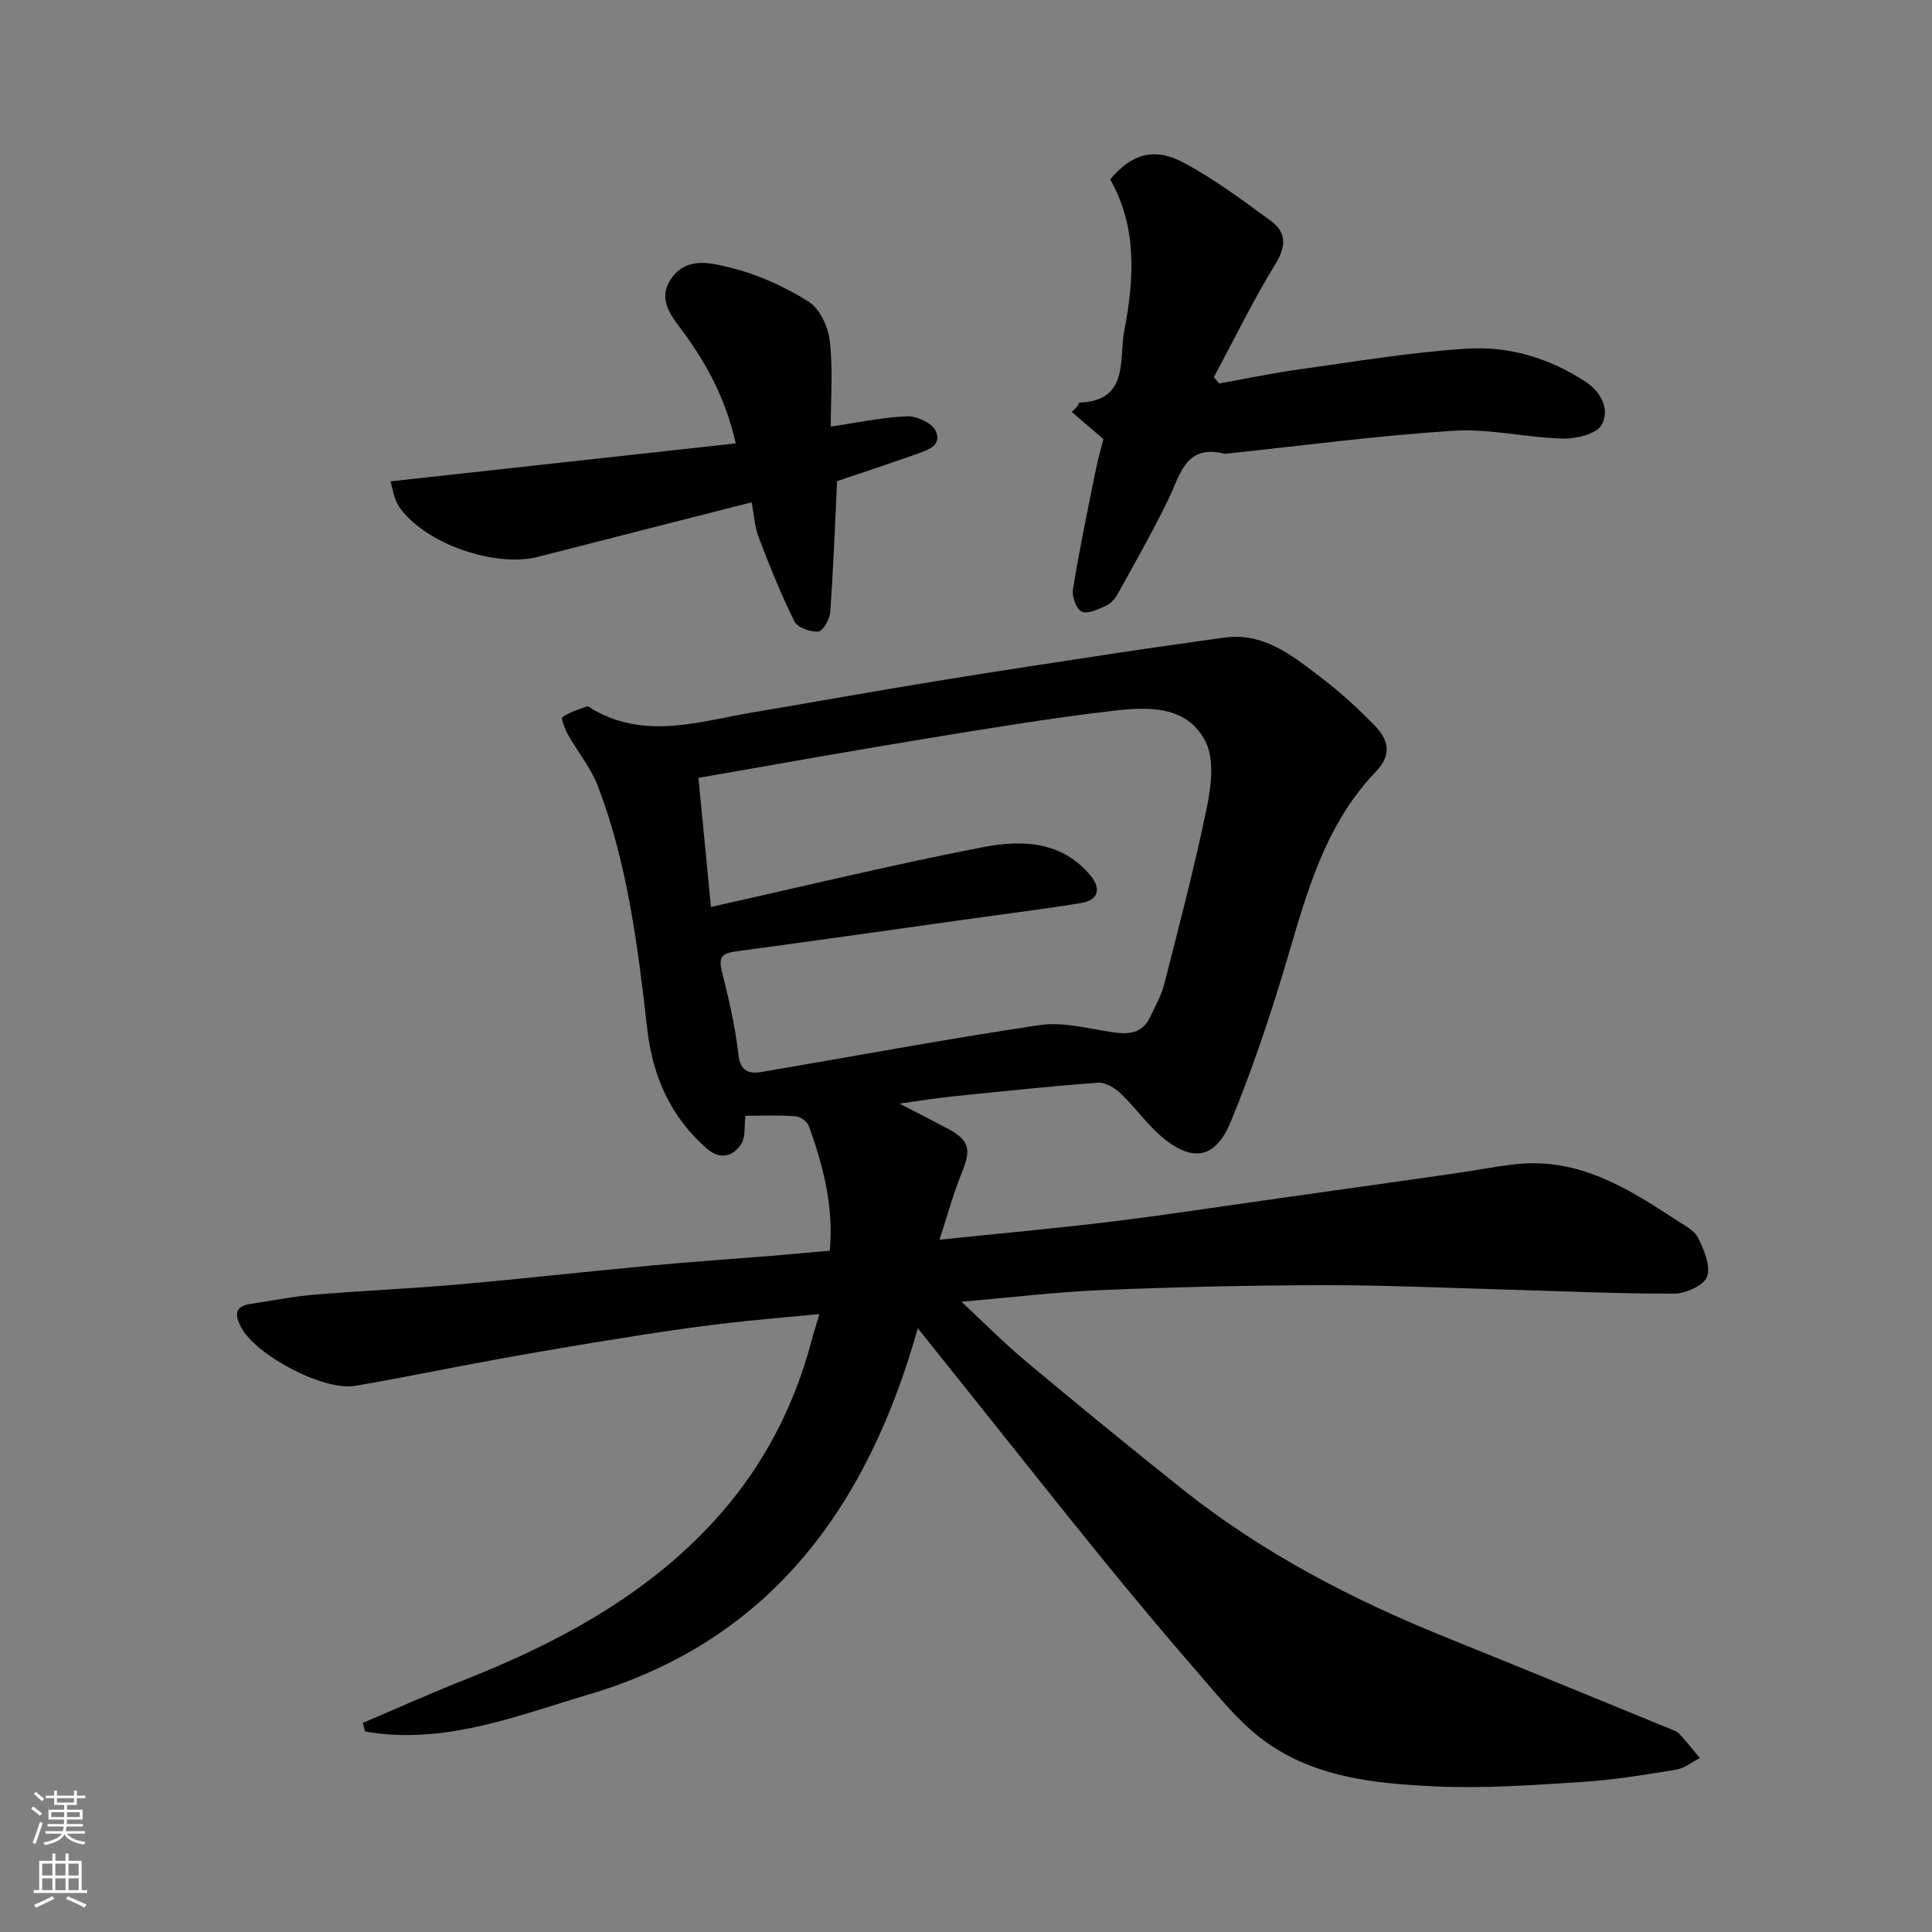 <svg enable-background="new 0 0 400 400" viewBox="0 0 400 400" xmlns="http://www.w3.org/2000/svg"><rect x="0" y="0" width="400" height="400" fill="#808080" stroke="none"/><g fill="#010000"><path d="m190.02 275.01c-10.33 36.73-30.3 64.57-68.02 75.78-15.07 4.48-30.18 10.56-46.41 7.7-.16-.59-.31-1.19-.47-1.78 6.84-2.91 13.62-5.97 20.53-8.7 21.15-8.36 40.88-19.08 55.5-36.93 7.95-9.71 13.58-21.05 16.84-33.37.46-1.74 1.01-3.45 1.66-5.64-6.9.67-13.64 1.2-20.35 2.01-6.82.82-13.61 1.84-20.39 2.93-8.54 1.36-17.07 2.8-25.58 4.34-9.94 1.8-19.84 3.88-29.8 5.57-6.56 1.12-20.47-6.29-23.58-12.07-1.41-2.62-1.4-4.4 2.03-4.91 4.35-.64 8.69-1.52 13.06-1.89 9.85-.82 19.74-1.23 29.59-2.1 13.25-1.16 26.47-2.65 39.71-3.89 8.52-.8 17.07-1.38 25.6-2.07 3.89-.32 7.78-.69 11.86-1.05.84-9.26-1.39-17.59-4.32-25.77-.33-.93-1.76-1.99-2.75-2.06-3.45-.25-6.92-.1-10.39-.1-.28 2.25.03 4.36-.82 5.74-1.75 2.81-4.51 3.37-7.16 1.07-7.54-6.56-11.26-15.05-12.37-24.87-1.93-17.03-4.06-34.06-10.2-50.2-1.43-3.75-4.14-7-6.13-10.55-.66-1.17-1.56-3.48-1.24-3.7 1.5-1.06 3.36-1.63 5.14-2.24.31-.11.85.44 1.28.68 10.99 6.26 22.14 2.38 33.25.51 12.55-2.11 25.08-4.37 37.65-6.42 12.74-2.08 25.5-4 38.26-5.94 7.11-1.08 14.24-2.06 21.37-3.07 8.34-1.18 14.25 3.79 20.2 8.3 3.93 2.98 7.61 6.37 11.06 9.91 2.75 2.83 3.68 5.94.28 9.47-11.82 12.29-15.15 28.49-19.97 44.03-2.98 9.62-6.28 19.18-10.11 28.49-3.02 7.35-7.54 8.47-13.61 3.72-3.43-2.68-5.97-6.48-9.16-9.52-1.22-1.17-3.19-2.37-4.72-2.26-10.14.75-20.26 1.83-30.38 2.87-3.34.34-6.66.9-10.73 1.46 3.71 1.92 6.87 3.52 9.99 5.18 4.48 2.39 4.88 4.31 2.97 8.98-1.81 4.42-3.06 9.08-4.68 14.02 12.37-1.29 23.9-2.32 35.39-3.72 11.69-1.43 23.33-3.23 34.99-4.87 11.99-1.69 23.97-3.37 35.96-5.09 4.37-.62 8.71-1.49 13.09-1.96 12.83-1.39 23.04 4.94 33.1 11.56 1.64 1.08 3.73 2.09 4.52 3.68 1.23 2.48 2.66 5.83 1.87 8.05-.64 1.8-4.41 3.5-6.8 3.51-11.43.05-22.87-.51-34.3-.82-12.77-.35-25.53-.95-38.3-.93-15.27.03-30.54.38-45.8 1.01-9.5.39-18.97 1.55-29.18 2.42 4.71 4.37 8.94 8.66 13.54 12.5 10.7 8.94 21.49 17.77 32.4 26.45 16.49 13.11 34.97 22.71 54.44 30.56 15.55 6.27 31.05 12.66 46.57 19.01.6.25 1.29.5 1.71.96 1.47 1.61 2.83 3.31 4.23 4.98-1.61.83-3.15 2.13-4.86 2.41-6.46 1.06-12.95 2.13-19.47 2.55-10.08.64-20.22 1.39-30.29.93-12.73-.58-25.67-1.84-36.27-9.98-4.78-3.67-8.68-8.55-12.67-13.14-6.89-7.93-13.63-16-20.27-24.15-8.79-10.8-17.42-21.74-26.12-32.61-3.78-4.75-7.57-9.48-11.97-14.97zm-42.82-87.24c19.23-4.28 37.74-8.79 56.42-12.39 7.92-1.52 16.26-1.3 22.22 5.97 2.2 2.69 1.51 5.03-1.9 5.59-7.26 1.2-14.56 2.1-21.84 3.12-16.52 2.31-33.03 4.67-49.56 6.89-2.64.35-3.9.88-3.12 4.01 1.43 5.68 2.79 11.44 3.44 17.24.41 3.64 2.16 4.19 4.94 3.72 19.14-3.25 38.23-6.84 57.44-9.68 4.84-.72 10.05.71 15.04 1.46 3.4.51 6.23.3 7.86-3.17 1.03-2.21 2.3-4.39 2.89-6.72 3.09-12.13 6.28-24.26 8.81-36.51.92-4.45 1.63-10.02-.24-13.74-3.81-7.58-11.99-7.23-19.12-6.4-13.14 1.53-26.21 3.71-39.28 5.85-15.39 2.52-30.75 5.29-46.6 8.04.91 9.41 1.75 18.05 2.6 26.72z"/><path d="m228.45 90.91c-2.5-2.14-4.53-3.88-6.56-5.62.39-.39.78-.78 1.18-1.17.14-.27.28-.77.44-.78 10.3-.31 8.15-9.06 9.24-14.74 2.05-10.67 2.76-21.56-2.9-31.45 4.26-5.13 8.95-6.74 14.95-3.6 6.45 3.38 12.37 7.84 18.28 12.15 3.22 2.35 3.29 5.19 1.01 8.91-4.65 7.59-8.56 15.63-12.78 23.48.37.43.74.87 1.11 1.3 5.58-.99 11.13-2.17 16.73-2.94 11.51-1.6 23.01-3.54 34.59-4.27 8.71-.55 17.11 1.97 24.57 6.88 3.32 2.18 5 5.87 3.3 8.9-1.08 1.91-5.29 2.91-8.06 2.84-7.54-.18-15.12-2.09-22.57-1.62-15.7 1-31.33 3.09-46.98 4.73-.17.02-.34.07-.5.03-7.99-2.01-9.09 4.22-11.53 9.29-3.25 6.74-6.98 13.25-10.6 19.81-.54.98-1.47 1.98-2.47 2.42-1.59.7-3.76 1.74-4.97 1.16-1.12-.53-2.03-3.13-1.79-4.62 1.34-8.18 3.03-16.31 4.67-24.44.49-2.49 1.22-4.96 1.64-6.65z"/><path d="m80.83 99.66c24.26-2.67 47.68-5.24 71.51-7.86-2.15-9.31-5.91-16.19-10.62-22.71-2.39-3.31-5.89-6.89-2.71-11.46 3.22-4.63 8.42-3.14 12.37-2.17 5.61 1.38 11.12 3.91 16.03 6.99 2.31 1.45 4.06 5.21 4.39 8.12.67 5.91.2 11.95.2 17.75 5.42-.79 10.58-1.91 15.78-2.13 2.01-.08 5.17 1.37 5.93 3.01 1.46 3.1-1.79 4.04-4.07 4.85-5.76 2.04-11.57 3.95-16.33 5.56-.46 9.53-.78 18.36-1.42 27.16-.11 1.46-1.52 3.91-2.47 3.98-1.64.13-4.3-.81-4.94-2.09-2.8-5.64-5.16-11.52-7.4-17.42-.85-2.23-.98-4.75-1.46-7.24-14.91 3.8-29.56 7.51-44.19 11.28-8.88 2.29-23.3-2.64-28.67-10.18-1.24-1.75-1.5-4.17-1.93-5.44z"/></g><path d="m6.44 374.46.42-.45c.65.47 1.27.95 1.85 1.44l-.45.49c-.65-.56-1.25-1.06-1.82-1.48m.93 7.33-.63-.26c.55-1.36 1.05-2.8 1.52-4.33.19.1.38.19.59.27-.46 1.29-.95 2.73-1.48 4.32m-.38-10.38.44-.42c.43.34 1.01.82 1.74 1.44l-.49.49c-.53-.51-1.09-1.01-1.69-1.51m2.5.35h1.72v-1.04h.59v1.04h3.52v-1.04h.59v1.04h1.75v.53h-1.75v1.42h-2.03v.97h3.22v2.03h-3.24c0 .35-.01.66-.03.93h3.32v.53h-3.37c-.03.27-.08.58-.15.94h3.96v.53h-3.71c.67.92 1.93 1.48 3.79 1.68-.13.24-.23.44-.29.59-2.13-.38-3.48-1.08-4.04-2.12-.43.97-1.77 1.72-4.03 2.23-.09-.19-.2-.37-.33-.55 2.1-.42 3.37-1.03 3.81-1.83h-3.36v-.53h3.58c.08-.29.13-.61.16-.94h-3.33v-.53h3.39c.02-.27.04-.58.04-.93h-3.23v-2.03h3.25v-.97h-2.07v-1.42h-1.73zm1.12 3.44v1h2.65c.01-.3.02-.44.01-.4v-.25-.35zm1.19-2h3.52v-.91h-3.52zm4.71 2h-2.63v.59c0 .15-.01.28-.01.4h2.64z" fill="#fafbfa"/><path d="m13.56 383.74h.63v1.52h2.72v6.07h1.13v.6h-11.06v-.6h1.13v-6.07h2.73v-1.52h.63v1.52h2.1v-1.52zm-2.69 8.83.38.56c-1.24.63-2.53 1.25-3.85 1.85-.1-.21-.21-.42-.34-.63 1.36-.55 2.63-1.15 3.81-1.78m-2.13-4.27h2.1v-2.45h-2.1zm0 3.04h2.1v-2.46h-2.1zm2.72-3.04h2.1v-2.45h-2.1zm0 3.04h2.1v-2.46h-2.1zm6.07 3.6c-1.41-.71-2.7-1.3-3.86-1.78l.35-.56c1.45.62 2.75 1.19 3.88 1.72zm-1.25-9.09h-2.1v2.45h2.1zm-2.09 5.49h2.1v-2.46h-2.1z" fill="#fafbfa"/></svg>